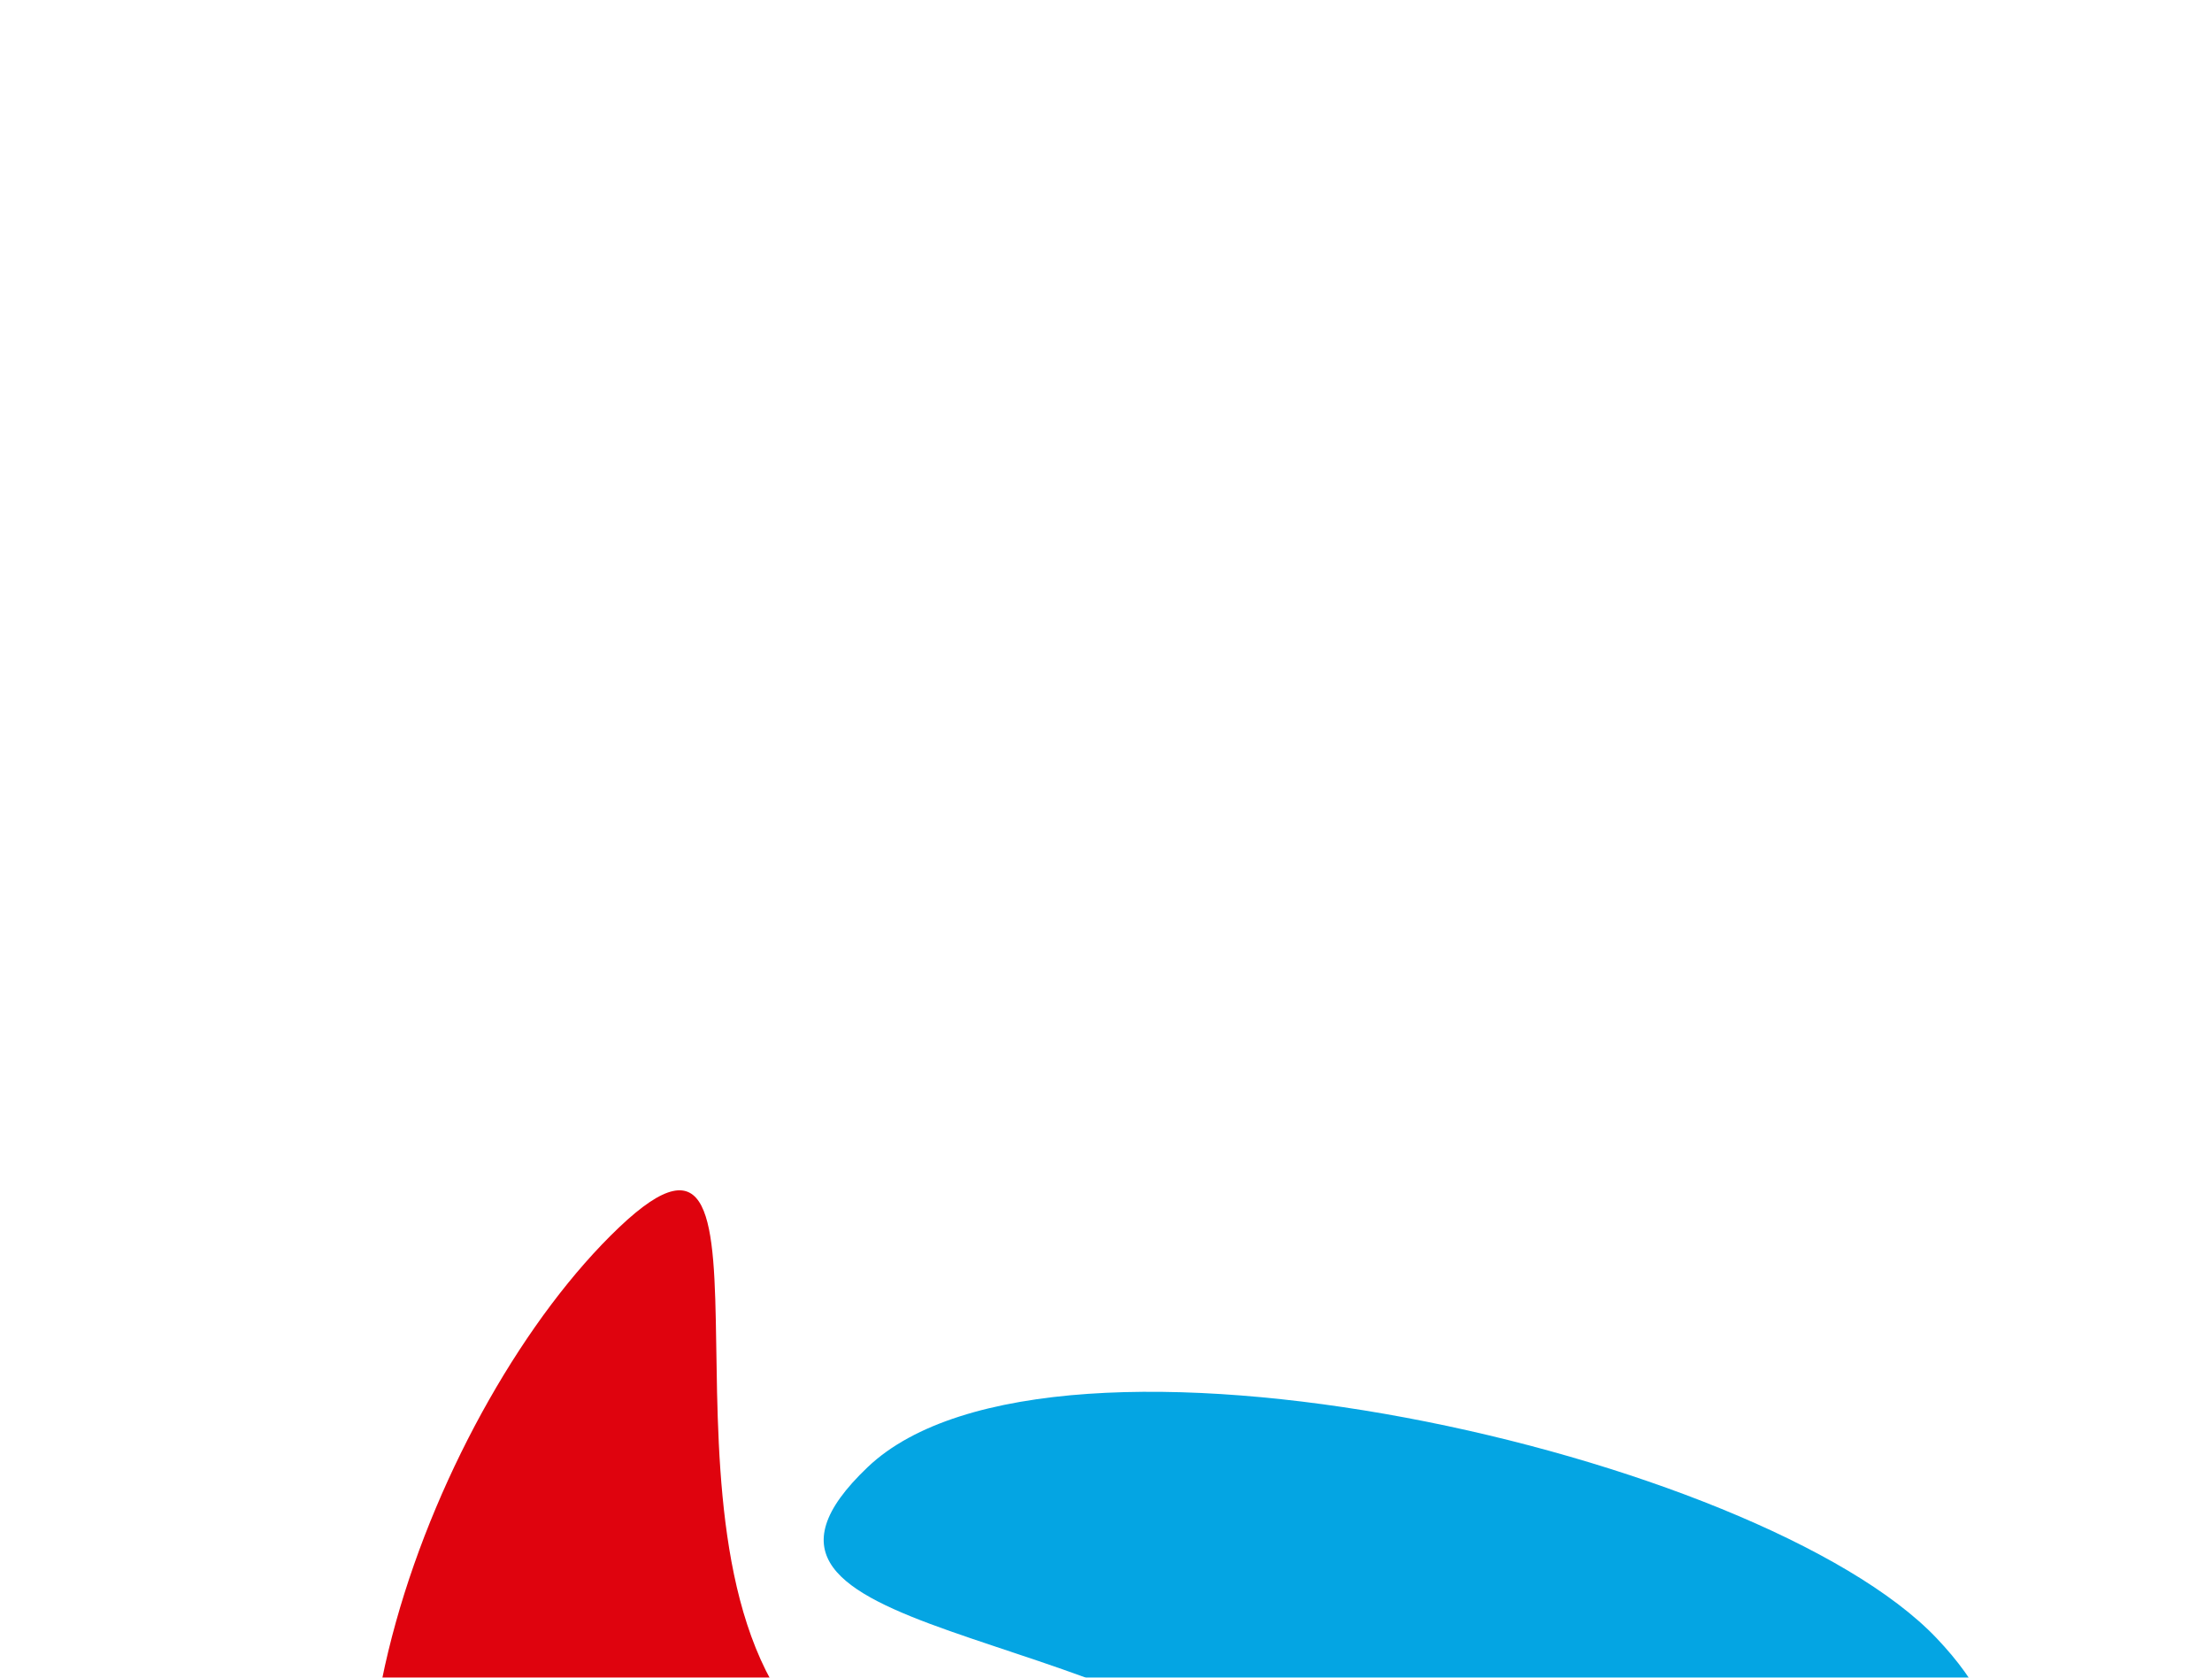 <svg width="393" height="298" viewBox="0 0 393 298" fill="none" xmlns="http://www.w3.org/2000/svg">
<g id="Group 21">
<g id="Ellipse 5" filter="url(#filter0_f_0_12)">
<path d="M143.3 307.24C174.452 340.009 253.085 329.731 220.316 360.882C187.546 392.034 109.763 392.288 78.611 359.519C47.46 326.749 77.216 249.17 109.985 218.018C142.755 186.867 112.149 274.47 143.3 307.24Z" fill="#DF030E"/>
</g>
<g id="Ellipse 6" filter="url(#filter1_f_0_12)">
<path d="M344.054 290.96C375.206 323.73 331.394 339.86 298.624 371.011C265.854 402.163 262.467 352.837 231.316 320.067C200.164 287.298 121.4 291.737 154.17 260.585C186.94 229.434 312.902 258.191 344.054 290.96Z" fill="#04A5E3"/>
</g>
</g>
<defs>
<filter id="filter0_f_0_12" x="-145.404" y="0.567" width="584.418" height="594.466" filterUnits="userSpaceOnUse" color-interpolation-filters="sRGB">
<feFlood flood-opacity="0" result="BackgroundImageFix"/>
<feBlend mode="normal" in="SourceGraphic" in2="BackgroundImageFix" result="shape"/>
<feGaussianBlur stdDeviation="105.43" result="effect1_foregroundBlur_0_12"/>
</filter>
<filter id="filter1_f_0_12" x="-64.518" y="36.353" width="630.097" height="555.429" filterUnits="userSpaceOnUse" color-interpolation-filters="sRGB">
<feFlood flood-opacity="0" result="BackgroundImageFix"/>
<feBlend mode="normal" in="SourceGraphic" in2="BackgroundImageFix" result="shape"/>
<feGaussianBlur stdDeviation="105.43" result="effect1_foregroundBlur_0_12"/>
</filter>
</defs>
</svg>
